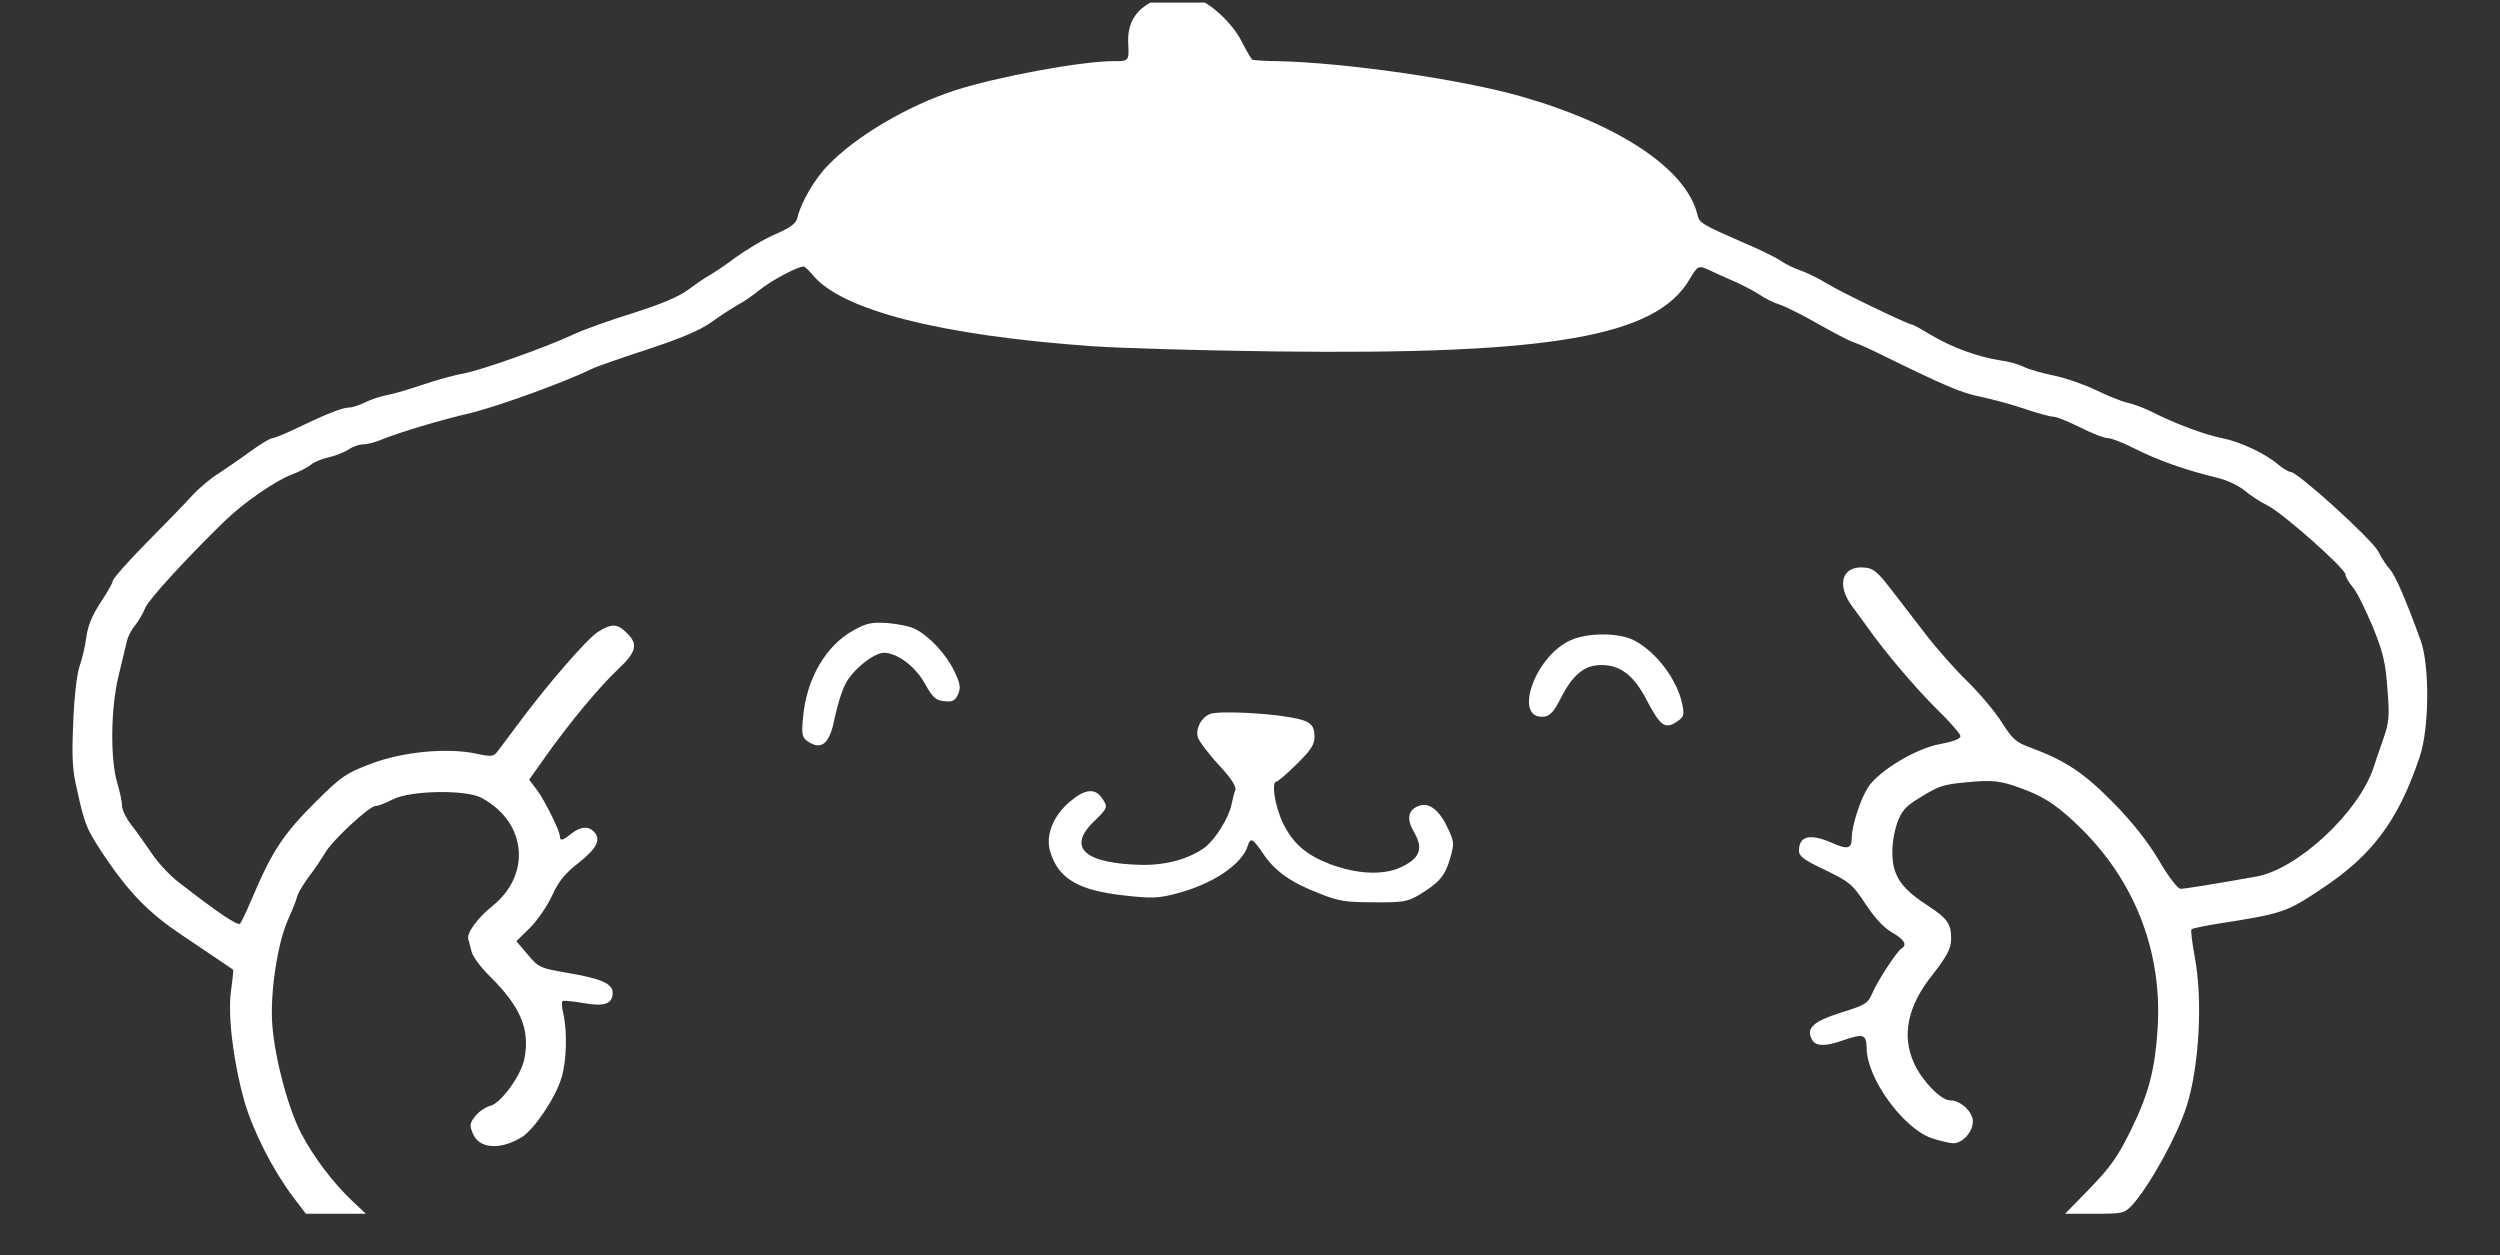 <svg width="480" height="241" viewBox="0 0 480 241" fill="none" xmlns="http://www.w3.org/2000/svg">
<rect x="0" y="0" width="480" height="241" fill="#333333" stroke="none"/>
<g clip-path="url(#clip0_101_31)">
<path d="M223.768 -0.62C218.759 0.793 216.434 3.676 216.613 8.149C216.791 11.74 216.791 11.74 213.87 11.74C207.55 11.74 191.391 14.741 183.223 17.39C174.219 20.332 164.381 26.159 159.074 31.633C156.391 34.34 153.768 38.931 153.112 41.756C152.873 42.874 151.919 43.639 148.819 44.993C146.613 45.934 143.214 47.995 141.187 49.466C139.219 50.937 136.954 52.468 136.178 52.88C135.403 53.291 133.614 54.527 132.183 55.587C130.395 56.941 127.056 58.353 121.689 60.06C117.337 61.413 112.149 63.238 110.182 64.18C104.458 66.828 92.593 71.007 89.015 71.713C87.226 72.007 83.708 73.008 81.264 73.832C78.819 74.656 75.719 75.598 74.407 75.833C73.095 76.069 71.187 76.716 70.114 77.246C69.041 77.775 67.669 78.246 67.013 78.246C65.761 78.246 62.601 79.482 56.519 82.425C54.552 83.367 52.644 84.132 52.286 84.132C51.869 84.132 49.961 85.309 47.993 86.721C46.025 88.193 43.283 90.017 41.971 90.9C40.599 91.724 38.334 93.607 36.962 95.079C35.591 96.609 31.596 100.729 28.019 104.319C24.501 107.909 21.639 111.146 21.639 111.558C21.639 111.911 20.566 113.795 19.313 115.678C17.703 118.15 16.869 120.092 16.571 122.388C16.332 124.153 15.736 126.684 15.259 127.979C14.782 129.333 14.245 133.806 14.066 138.632C13.768 145.341 13.887 147.872 14.782 151.58C16.332 158.701 16.63 159.29 20.804 165.47C24.978 171.532 28.853 175.475 34.577 179.301C40.719 183.421 44.594 186.069 44.773 186.187C44.833 186.305 44.654 188.129 44.356 190.248C43.7 194.956 44.773 203.726 46.92 211.436C48.589 217.204 52.405 224.678 56.221 229.74L58.725 233.036H64.509H70.233L67.55 230.505C63.913 227.032 60.335 222.324 57.891 217.733C55.386 213.025 52.763 203.255 52.286 196.84C51.809 190.836 53.24 181.243 55.267 176.652C56.102 174.828 56.937 172.709 57.116 171.944C57.354 171.238 58.427 169.472 59.501 168.059C60.633 166.588 61.886 164.646 62.422 163.763C63.555 161.585 70.889 154.758 72.082 154.758C72.558 154.758 74.109 154.169 75.48 153.463C78.819 151.756 89.432 151.58 92.414 153.169C101.059 157.76 102.132 167.824 94.56 173.945C91.698 176.24 89.552 179.183 89.909 180.301C90.029 180.654 90.267 181.714 90.506 182.597C90.684 183.538 92.235 185.657 93.964 187.364C99.926 193.249 101.775 197.546 100.701 203.196C100.105 206.433 96.23 211.789 94.143 212.319C93.189 212.554 91.877 213.496 91.221 214.32C90.148 215.732 90.148 216.085 90.804 217.674C91.996 220.558 95.991 220.853 100.105 218.381C102.49 216.968 106.664 210.788 107.797 206.963C108.81 203.667 108.93 198.017 108.155 194.603C107.856 193.426 107.797 192.308 108.035 192.19C108.214 192.072 110.063 192.249 112.09 192.602C116.085 193.308 117.635 192.72 117.635 190.601C117.635 188.894 115.429 187.894 109.228 186.834C103.623 185.893 103.444 185.775 101.298 183.244L99.151 180.713L101.715 178.182C103.146 176.77 105.054 174.004 106.008 171.944C107.26 169.178 108.512 167.647 111.195 165.587C114.713 162.762 115.488 161.114 113.938 159.584C112.925 158.584 111.434 158.701 109.705 160.055C108.035 161.409 107.499 161.526 107.499 160.585C107.499 159.525 104.517 153.522 103.027 151.58L101.596 149.696L104.935 144.988C109.645 138.396 114.952 132.04 118.649 128.509C122.226 125.154 122.584 123.682 120.318 121.505C118.589 119.739 117.456 119.68 114.892 121.269C112.865 122.446 104.875 131.687 99.449 139.044C97.78 141.28 96.051 143.576 95.574 144.223C94.739 145.282 94.441 145.341 91.4 144.694C85.795 143.517 77.269 144.341 71.247 146.636C66.536 148.402 65.582 149.049 60.991 153.581C54.313 160.173 52.226 163.41 48.172 173.003C47.278 175.122 46.324 177.064 46.085 177.359C45.608 177.77 41.732 175.181 34.339 169.413C32.61 168.118 30.225 165.529 29.032 163.704C27.78 161.88 26.051 159.408 25.097 158.231C24.203 157.053 23.427 155.464 23.427 154.699C23.427 153.934 23.01 151.992 22.533 150.403C21.162 145.871 21.221 136.042 22.772 129.745C23.487 126.802 24.203 123.8 24.381 123.035C24.56 122.211 25.216 120.916 25.932 120.092C26.588 119.268 27.482 117.738 27.899 116.679C28.615 115.031 35.83 107.144 43.163 100.023C46.741 96.55 52.823 92.312 56.102 91.077C57.533 90.547 59.203 89.664 59.739 89.193C60.276 88.722 61.826 88.075 63.197 87.781C64.509 87.486 66.238 86.78 67.013 86.25C67.788 85.721 69.041 85.309 69.756 85.309C70.472 85.309 71.962 84.956 73.035 84.485C76.673 83.013 84.484 80.659 90.565 79.247C95.812 77.952 108.93 73.185 113.461 70.889C114.296 70.477 119.126 68.77 124.194 67.123C130.931 64.886 134.33 63.473 136.715 61.767C138.504 60.472 140.829 59 141.783 58.471C142.797 57.941 144.645 56.646 145.957 55.587C148.163 53.821 153.172 51.173 154.245 51.173C154.543 51.173 155.258 51.879 155.974 52.703C161.4 59.53 180.539 64.415 209.756 66.475C214.705 66.828 230.505 67.299 244.934 67.476C297.703 68.123 317.856 64.65 324.355 53.703C326.024 50.878 326.084 50.878 328.469 51.997C329.423 52.468 331.569 53.409 333.179 54.115C334.849 54.881 336.876 55.94 337.77 56.529C338.665 57.176 340.394 58.059 341.646 58.471C342.898 58.883 346.297 60.59 349.159 62.237C352.081 63.885 355.002 65.416 355.718 65.651C356.433 65.886 358.52 66.769 360.309 67.652C373.486 74.126 376.527 75.421 380.283 76.186C382.609 76.657 386.425 77.716 388.869 78.54C391.254 79.364 393.699 80.012 394.295 80.012C394.891 80.012 397.157 80.954 399.423 82.072C401.629 83.19 404.014 84.132 404.729 84.132C405.385 84.132 407.532 84.956 409.499 85.956C414.269 88.369 419.338 90.194 426.135 91.842C427.745 92.254 429.891 93.313 430.905 94.137C431.918 95.02 433.886 96.315 435.317 97.021C438.298 98.492 450.343 109.204 450.343 110.322C450.343 110.793 450.998 111.853 451.774 112.794C452.549 113.677 454.218 117.149 455.59 120.387C457.617 125.389 458.034 127.331 458.392 132.334C458.809 137.455 458.69 138.749 457.676 141.633C457.021 143.517 456.126 146.106 455.709 147.401C452.906 155.935 441.16 166.882 433.23 168.295C425.002 169.766 419.516 170.649 418.682 170.649C418.145 170.649 416.416 168.471 414.508 165.175C412.361 161.585 409.44 157.877 405.803 154.169C400.198 148.461 396.62 146.047 389.942 143.576C387.021 142.516 386.425 141.928 384.338 138.691C383.086 136.689 380.164 133.217 377.839 130.922C375.513 128.685 371.876 124.565 369.789 121.858C367.702 119.151 364.602 115.148 362.992 113.03C360.488 109.793 359.653 109.086 357.983 108.969C353.631 108.557 352.498 112.323 355.718 116.561C356.791 117.973 358.043 119.739 358.52 120.387C361.74 124.977 367.822 132.158 371.757 136.042C374.321 138.514 376.408 140.927 376.408 141.339C376.408 141.869 374.977 142.398 372.472 142.869C367.881 143.693 360.845 147.931 358.699 151.109C357.268 153.287 355.539 158.525 355.539 160.82C355.539 162.998 354.764 163.174 351.723 161.821C347.549 159.996 345.403 160.467 345.403 163.351C345.403 164.41 346.357 165.117 350.471 167.059C355.181 169.354 355.658 169.766 358.162 173.533C359.951 176.24 361.621 178.065 363.23 179.006C365.615 180.36 366.271 181.42 365.079 182.126C364.184 182.655 360.428 188.423 359.474 190.719C358.639 192.661 358.162 192.955 353.452 194.427C348.086 196.133 346.714 197.428 347.907 199.606C348.563 200.901 350.411 200.959 353.75 199.782C357.864 198.37 358.341 198.546 358.401 201.371C358.52 207.139 365.377 216.556 370.803 218.498C372.413 219.028 374.321 219.499 375.036 219.499C376.825 219.499 378.793 217.321 378.793 215.32C378.793 213.437 376.408 211.259 374.38 211.259C372.651 211.259 369.014 207.492 367.523 204.197C365.079 198.9 366.212 193.191 370.982 187.246C373.844 183.538 374.619 182.126 374.619 180.184C374.619 177.417 373.903 176.358 370.326 174.004C366.51 171.532 364.781 169.766 363.946 167.53C362.992 165.117 363.171 161.291 364.244 158.054C365.079 155.759 365.794 154.876 368.299 153.346C372.234 150.874 373.009 150.638 377.302 150.226C382.549 149.696 384.04 149.873 388.034 151.344C392.626 152.992 395.488 154.935 400.079 159.584C410.155 169.766 415.164 183.126 414.269 197.428C413.733 205.491 412.6 209.905 409.082 217.086C406.578 222.147 405.147 224.148 401.271 228.151L396.501 233.036H402.166C407.532 233.036 407.83 232.977 409.321 231.447C412.6 227.856 417.966 218.263 419.815 212.436C422.259 204.844 422.975 191.896 421.365 183.597C420.888 180.949 420.59 178.594 420.769 178.418C421.007 178.241 423.213 177.77 425.777 177.359C438.239 175.416 438.954 175.181 445.573 170.767C455.53 164.234 460.479 157.524 464.593 145.282C466.441 139.809 466.501 127.743 464.772 122.976C461.91 115.09 459.883 110.44 458.869 109.322C458.273 108.674 457.259 107.144 456.603 105.849C455.411 103.554 441.16 90.606 439.789 90.606C439.431 90.606 438.298 89.958 437.344 89.134C434.84 87.016 430.01 84.779 426.671 84.132C423.511 83.543 417.549 81.307 413.375 79.188C411.884 78.423 409.738 77.599 408.605 77.363C407.472 77.128 404.729 76.01 402.523 74.95C400.377 73.891 396.68 72.596 394.414 72.125C392.089 71.654 389.465 70.889 388.511 70.418C387.617 69.948 385.53 69.359 383.98 69.182C379.806 68.535 374.798 66.71 370.922 64.415C369.074 63.297 367.404 62.355 367.225 62.355C366.45 62.355 353.392 56.058 350.828 54.469C349.397 53.586 347.191 52.468 345.88 51.997C344.568 51.585 342.839 50.702 341.944 50.113C341.05 49.466 338.069 47.995 335.266 46.817C326.68 43.051 326.322 42.874 325.905 41.226C323.818 32.516 310.999 23.923 292.038 18.508C280.709 15.271 258.529 12.034 245.292 11.74C242.848 11.74 240.641 11.563 240.403 11.445C240.224 11.269 239.27 9.68 238.376 7.914C236.647 4.442 232.055 0.204 229.372 -0.326C226.033 -1.032 225.199 -1.032 223.768 -0.62Z" fill="white"/>
<path d="M163.844 121.034C158.538 123.977 154.841 130.333 154.185 137.749C153.887 140.868 154.006 141.516 154.901 142.222C157.703 144.223 159.313 142.869 160.267 137.808C160.744 135.571 161.638 132.57 162.354 131.275C163.725 128.567 167.78 125.33 169.747 125.33C172.311 125.389 175.71 127.92 177.558 131.216C179.108 133.982 179.645 134.453 181.314 134.63C182.865 134.806 183.342 134.571 183.938 133.335C184.475 132.04 184.415 131.334 183.222 128.862C181.672 125.625 178.512 122.211 175.769 120.799C174.815 120.269 172.43 119.798 170.403 119.621C167.303 119.445 166.408 119.621 163.844 121.034Z" fill="white"/>
<path d="M301.578 122.917C294.542 126.037 290.369 138.455 296.629 137.572C297.583 137.455 298.478 136.454 299.61 134.159C301.936 129.568 304.202 127.685 307.421 127.685C311.118 127.685 313.682 129.627 316.186 134.453C318.75 139.338 319.645 140.044 321.851 138.632C323.282 137.69 323.401 137.337 323.043 135.453C322.149 130.627 318.035 125.154 313.682 122.917C310.76 121.446 304.857 121.446 301.578 122.917Z" fill="white"/>
<path d="M232.294 137.101C230.624 137.808 229.551 139.809 229.968 141.516C230.147 142.222 231.936 144.635 233.963 146.813C236.468 149.52 237.422 151.05 237.183 151.698C236.945 152.286 236.646 153.463 236.468 154.405C235.931 157.053 233.367 161.114 231.34 162.704C228.359 164.881 224.006 166.117 219.296 166.058C208.205 165.823 204.807 162.762 210.054 157.701C212.737 155.111 212.796 154.935 211.485 153.11C210.173 151.286 208.265 151.521 205.463 153.875C202.183 156.641 200.693 160.408 201.647 163.527C203.197 168.707 207.072 171.002 216.016 171.944C221.144 172.532 222.456 172.474 225.974 171.532C232.771 169.766 238.435 165.999 239.568 162.409C240.105 160.702 240.522 160.938 242.549 163.939C244.755 167.235 247.796 169.413 253.282 171.532C256.919 173.003 258.29 173.239 263.716 173.239C269.321 173.297 270.215 173.121 272.362 171.885C276.237 169.531 277.43 168.236 278.384 164.94C279.219 162.056 279.219 161.703 278.145 159.349C276.476 155.641 274.449 153.993 272.481 154.699C270.275 155.523 269.977 157.23 271.587 159.937C273.375 163.057 272.541 164.94 268.665 166.647C265.326 168.059 260.556 167.824 255.428 165.941C250.718 164.116 248.273 161.997 246.306 157.995C244.755 154.699 244.04 150.05 245.113 150.05C245.352 150.05 247.14 148.519 248.989 146.695C251.672 144.046 252.387 142.987 252.387 141.457C252.387 139.103 251.553 138.396 247.856 137.749C243.146 136.866 233.725 136.454 232.294 137.101Z" fill="white"/>
</g>
<defs>
<clipPath id="clip0_101_31">
<rect width="480" height="240" fill="white" transform="translate(0 0.5)"/>
</clipPath>
</defs>
</svg>
